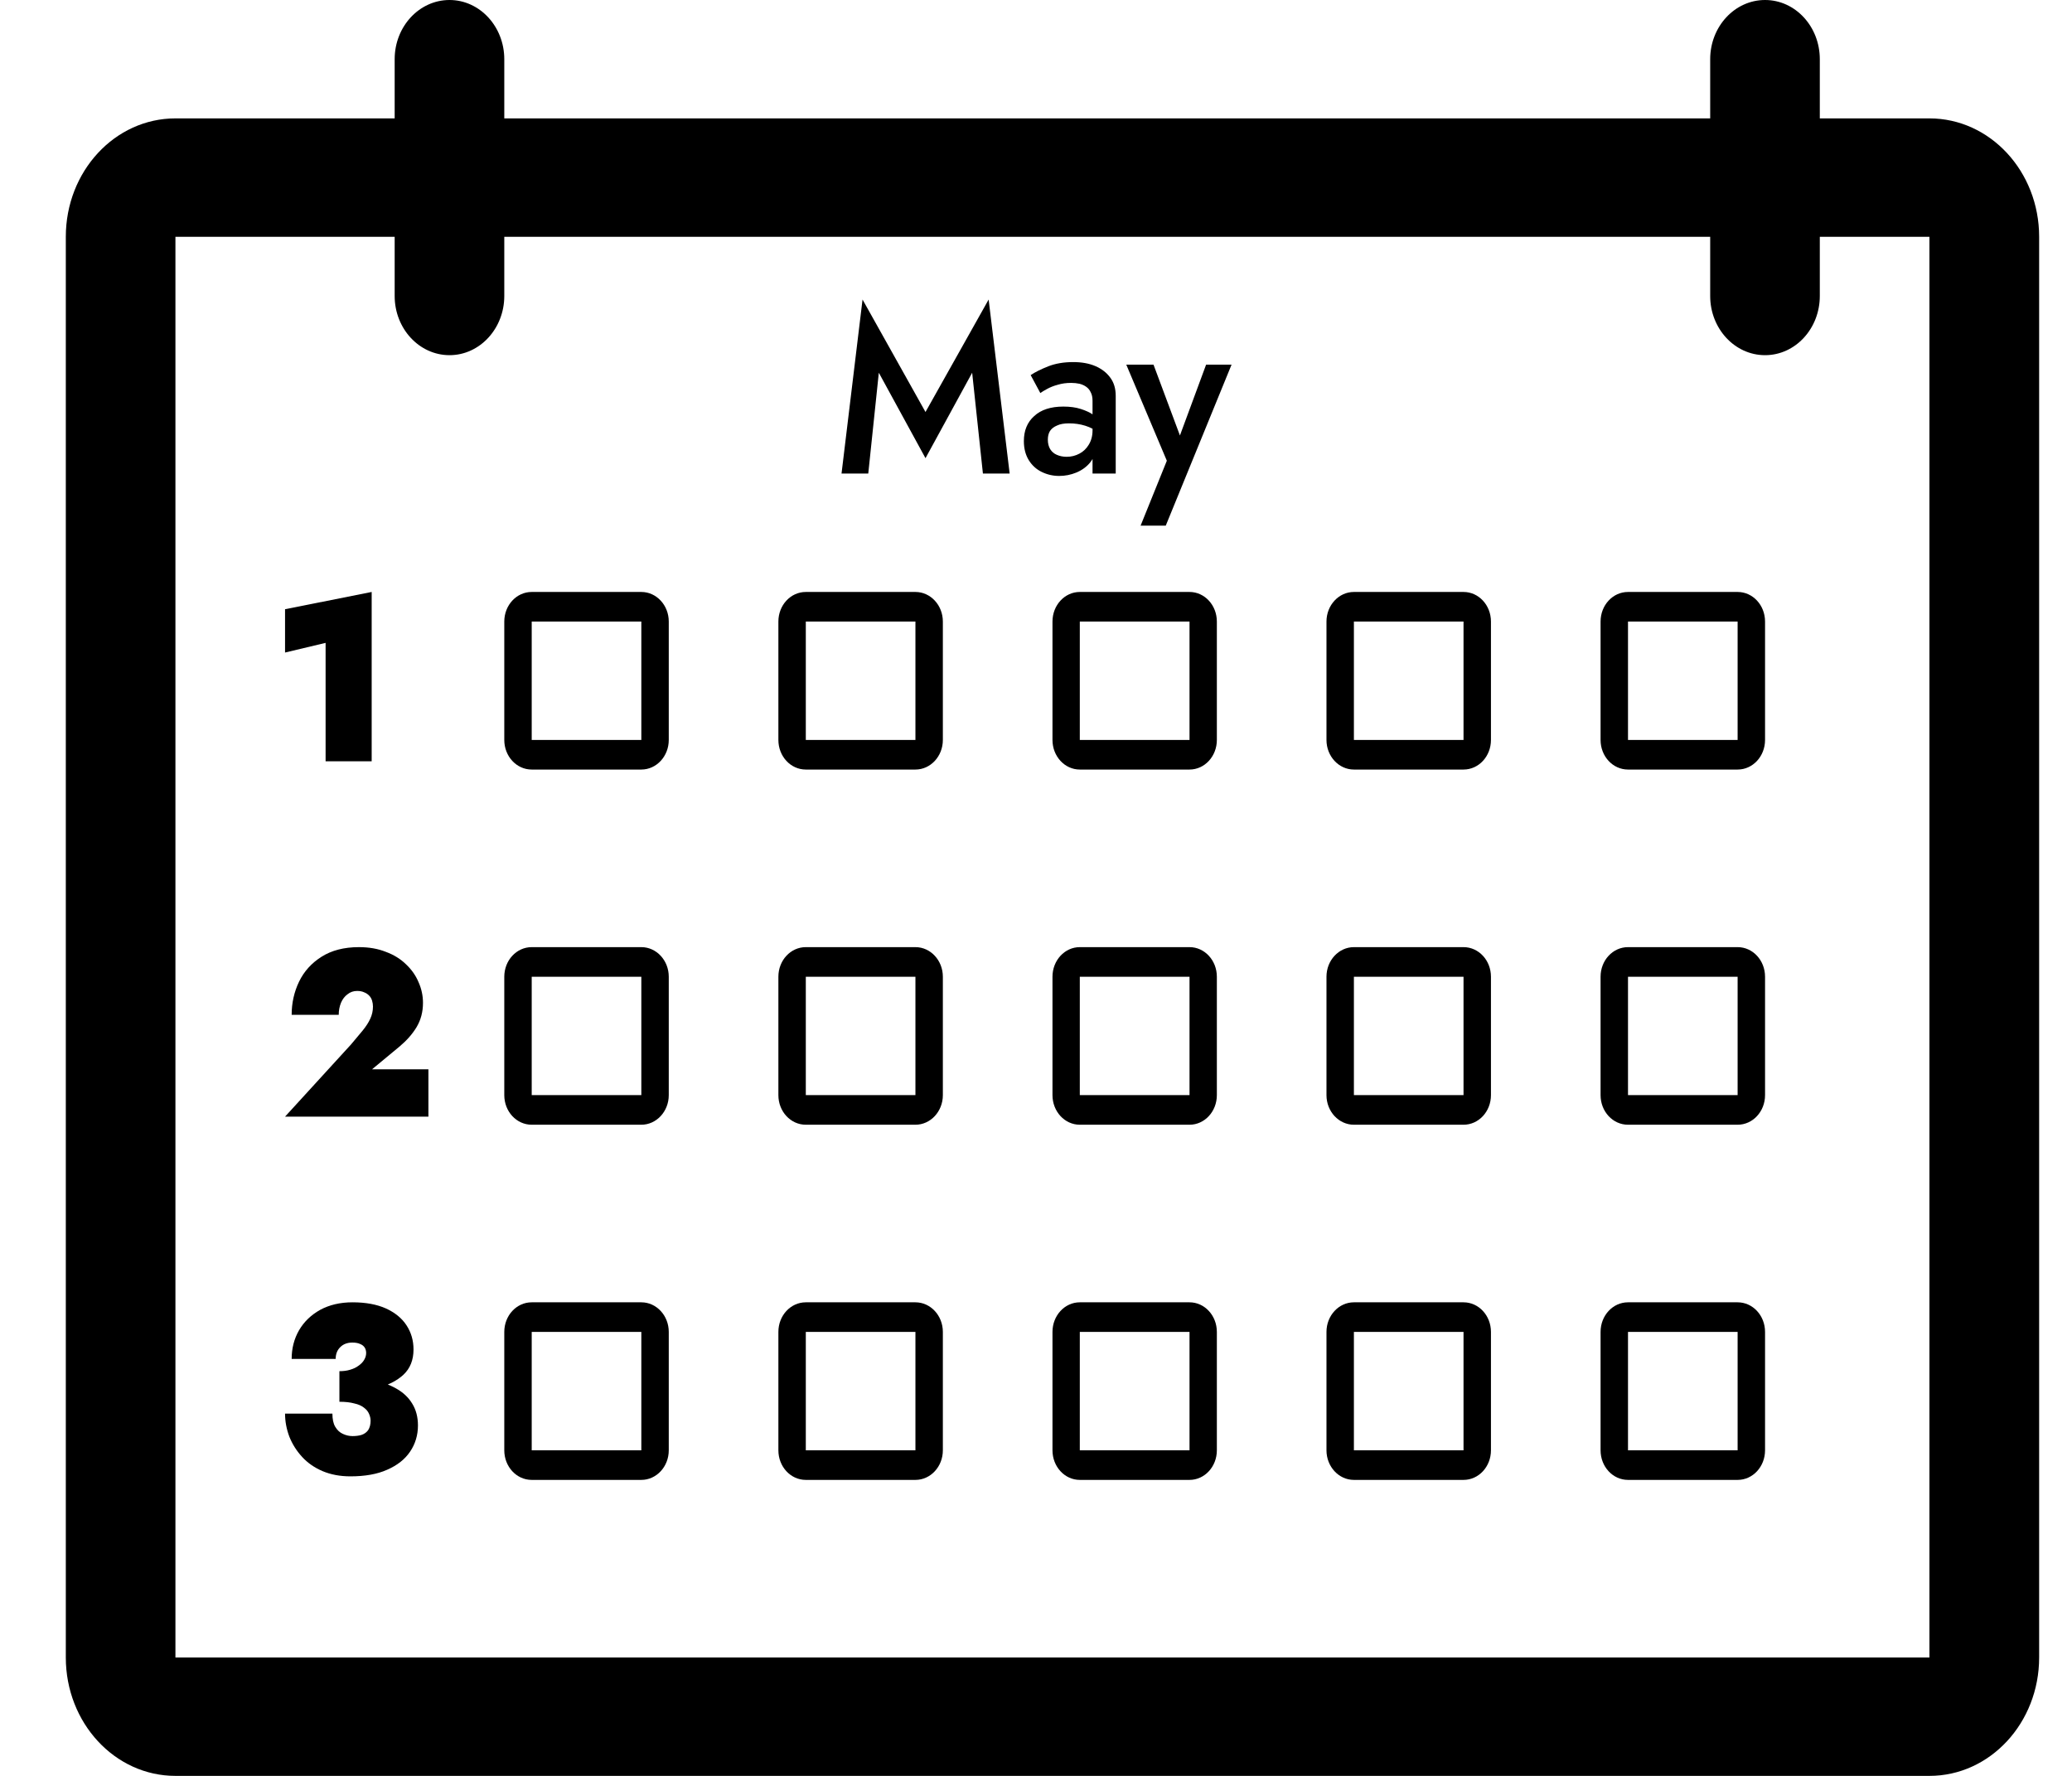 <svg width="21" height="18" viewBox="0 0 21 18" fill="none" xmlns="http://www.w3.org/2000/svg">
<path fill-rule="evenodd" clip-rule="evenodd" d="M19.555 2.4H1.778V16.8H19.555V2.4ZM1.778 1.2C1.164 1.2 0.667 1.737 0.667 2.4V16.8C0.667 17.463 1.164 18 1.778 18H19.555C20.169 18 20.667 17.463 20.667 16.8V2.4C20.667 1.737 20.169 1.2 19.555 1.2H1.778Z" fill="black"/>
<path d="M4 0.6C4 0.269 4.249 0 4.556 0C4.862 0 5.111 0.269 5.111 0.6V3C5.111 3.331 4.862 3.6 4.556 3.6C4.249 3.6 4 3.331 4 3V0.6Z" fill="black"/>
<path d="M17.333 0.6C17.333 0.269 17.582 0 17.889 0C18.196 0 18.444 0.269 18.444 0.6V3C18.444 3.331 18.196 3.6 17.889 3.6C17.582 3.6 17.333 3.331 17.333 3V0.6Z" fill="black"/>
<path fill-rule="evenodd" clip-rule="evenodd" d="M6.5 6.3H5.389V7.5H6.5V6.3ZM5.389 6C5.235 6 5.111 6.134 5.111 6.3V7.5C5.111 7.666 5.235 7.8 5.389 7.8H6.5C6.653 7.8 6.778 7.666 6.778 7.5V6.3C6.778 6.134 6.653 6 6.5 6H5.389Z" fill="black"/>
<path fill-rule="evenodd" clip-rule="evenodd" d="M6.5 9.9H5.389V11.1H6.5V9.9ZM5.389 9.6C5.235 9.6 5.111 9.734 5.111 9.9V11.1C5.111 11.266 5.235 11.4 5.389 11.4H6.5C6.653 11.4 6.778 11.266 6.778 11.1V9.9C6.778 9.734 6.653 9.6 6.5 9.6H5.389Z" fill="black"/>
<path fill-rule="evenodd" clip-rule="evenodd" d="M6.5 13.5H5.389V14.7H6.5V13.5ZM5.389 13.2C5.235 13.2 5.111 13.334 5.111 13.5V14.7C5.111 14.866 5.235 15 5.389 15H6.5C6.653 15 6.778 14.866 6.778 14.7V13.5C6.778 13.334 6.653 13.2 6.5 13.2H5.389Z" fill="black"/>
<path fill-rule="evenodd" clip-rule="evenodd" d="M9.278 6.3H8.167V7.5H9.278V6.3ZM8.167 6C8.013 6 7.889 6.134 7.889 6.3V7.5C7.889 7.666 8.013 7.8 8.167 7.8H9.278C9.431 7.8 9.556 7.666 9.556 7.5V6.3C9.556 6.134 9.431 6 9.278 6H8.167Z" fill="black"/>
<path fill-rule="evenodd" clip-rule="evenodd" d="M9.278 9.9H8.167V11.1H9.278V9.9ZM8.167 9.6C8.013 9.6 7.889 9.734 7.889 9.9V11.1C7.889 11.266 8.013 11.4 8.167 11.4H9.278C9.431 11.4 9.556 11.266 9.556 11.1V9.9C9.556 9.734 9.431 9.6 9.278 9.6H8.167Z" fill="black"/>
<path fill-rule="evenodd" clip-rule="evenodd" d="M9.278 13.5H8.167V14.7H9.278V13.5ZM8.167 13.2C8.013 13.2 7.889 13.334 7.889 13.5V14.7C7.889 14.866 8.013 15 8.167 15H9.278C9.431 15 9.556 14.866 9.556 14.7V13.5C9.556 13.334 9.431 13.2 9.278 13.2H8.167Z" fill="black"/>
<path fill-rule="evenodd" clip-rule="evenodd" d="M12.056 6.3H10.944V7.5H12.056V6.3ZM10.944 6C10.791 6 10.667 6.134 10.667 6.3V7.5C10.667 7.666 10.791 7.8 10.944 7.8H12.056C12.209 7.8 12.333 7.666 12.333 7.5V6.3C12.333 6.134 12.209 6 12.056 6H10.944Z" fill="black"/>
<path fill-rule="evenodd" clip-rule="evenodd" d="M12.056 9.9H10.944V11.1H12.056V9.9ZM10.944 9.6C10.791 9.6 10.667 9.734 10.667 9.9V11.1C10.667 11.266 10.791 11.4 10.944 11.4H12.056C12.209 11.4 12.333 11.266 12.333 11.1V9.9C12.333 9.734 12.209 9.6 12.056 9.6H10.944Z" fill="black"/>
<path fill-rule="evenodd" clip-rule="evenodd" d="M12.056 13.5H10.944V14.7H12.056V13.5ZM10.944 13.2C10.791 13.2 10.667 13.334 10.667 13.5V14.7C10.667 14.866 10.791 15 10.944 15H12.056C12.209 15 12.333 14.866 12.333 14.7V13.5C12.333 13.334 12.209 13.2 12.056 13.2H10.944Z" fill="black"/>
<path fill-rule="evenodd" clip-rule="evenodd" d="M17.611 6.3H16.5V7.5H17.611V6.3ZM16.5 6C16.346 6 16.222 6.134 16.222 6.3V7.5C16.222 7.666 16.346 7.8 16.5 7.8H17.611C17.765 7.8 17.889 7.666 17.889 7.5V6.3C17.889 6.134 17.765 6 17.611 6H16.5Z" fill="black"/>
<path fill-rule="evenodd" clip-rule="evenodd" d="M17.611 9.9H16.5V11.1H17.611V9.9ZM16.5 9.6C16.346 9.6 16.222 9.734 16.222 9.9V11.1C16.222 11.266 16.346 11.4 16.5 11.4H17.611C17.765 11.4 17.889 11.266 17.889 11.1V9.9C17.889 9.734 17.765 9.6 17.611 9.6H16.5Z" fill="black"/>
<path fill-rule="evenodd" clip-rule="evenodd" d="M17.611 13.5H16.5V14.7H17.611V13.5ZM16.5 13.2C16.346 13.2 16.222 13.334 16.222 13.5V14.7C16.222 14.866 16.346 15 16.5 15H17.611C17.765 15 17.889 14.866 17.889 14.7V13.5C17.889 13.334 17.765 13.2 17.611 13.2H16.5Z" fill="black"/>
<path fill-rule="evenodd" clip-rule="evenodd" d="M14.833 6.3H13.722V7.5H14.833V6.3ZM13.722 6C13.569 6 13.444 6.134 13.444 6.3V7.5C13.444 7.666 13.569 7.8 13.722 7.8H14.833C14.987 7.8 15.111 7.666 15.111 7.5V6.3C15.111 6.134 14.987 6 14.833 6H13.722Z" fill="black"/>
<path fill-rule="evenodd" clip-rule="evenodd" d="M14.833 9.9H13.722V11.1H14.833V9.9ZM13.722 9.6C13.569 9.6 13.444 9.734 13.444 9.9V11.1C13.444 11.266 13.569 11.4 13.722 11.4H14.833C14.987 11.4 15.111 11.266 15.111 11.1V9.9C15.111 9.734 14.987 9.6 14.833 9.6H13.722Z" fill="black"/>
<path fill-rule="evenodd" clip-rule="evenodd" d="M14.833 13.5H13.722V14.7H14.833V13.5ZM13.722 13.2C13.569 13.2 13.444 13.334 13.444 13.5V14.7C13.444 14.866 13.569 15 13.722 15H14.833C14.987 15 15.111 14.866 15.111 14.7V13.5C15.111 13.334 14.987 13.2 14.833 13.2H13.722Z" fill="black"/>
<path d="M2.889 6.614V6.175L3.767 6V7.716H3.3V6.516L2.889 6.614Z" fill="black"/>
<path d="M2.889 11.318L3.558 10.586C3.604 10.532 3.643 10.485 3.676 10.445C3.71 10.403 3.736 10.363 3.753 10.325C3.771 10.286 3.78 10.246 3.78 10.202C3.78 10.182 3.777 10.162 3.771 10.142C3.765 10.123 3.756 10.106 3.742 10.092C3.729 10.078 3.712 10.066 3.691 10.058C3.672 10.049 3.648 10.044 3.62 10.044C3.583 10.044 3.55 10.055 3.522 10.078C3.494 10.098 3.472 10.127 3.456 10.164C3.441 10.201 3.433 10.242 3.433 10.286H2.956C2.956 10.166 2.981 10.054 3.031 9.95C3.081 9.846 3.157 9.762 3.258 9.698C3.36 9.633 3.487 9.6 3.638 9.6C3.74 9.6 3.831 9.616 3.911 9.648C3.993 9.678 4.061 9.721 4.116 9.775C4.172 9.828 4.214 9.888 4.242 9.955C4.272 10.022 4.287 10.092 4.287 10.164C4.287 10.257 4.265 10.339 4.222 10.411C4.179 10.482 4.122 10.546 4.051 10.606L3.771 10.838H4.342V11.318H2.889Z" fill="black"/>
<path d="M3.44 14.112V13.898C3.478 13.898 3.514 13.894 3.547 13.884C3.581 13.874 3.61 13.861 3.633 13.843C3.658 13.826 3.678 13.806 3.691 13.783C3.704 13.761 3.711 13.738 3.711 13.714C3.711 13.693 3.706 13.674 3.696 13.658C3.685 13.642 3.67 13.63 3.649 13.622C3.63 13.613 3.604 13.608 3.571 13.608C3.521 13.608 3.48 13.623 3.449 13.654C3.418 13.684 3.402 13.724 3.402 13.774H2.956C2.956 13.666 2.981 13.57 3.031 13.483C3.081 13.397 3.153 13.328 3.244 13.277C3.338 13.226 3.447 13.2 3.573 13.2C3.707 13.2 3.819 13.221 3.911 13.262C4.003 13.304 4.073 13.361 4.12 13.433C4.167 13.505 4.191 13.586 4.191 13.678C4.191 13.785 4.157 13.87 4.089 13.934C4.021 13.997 3.93 14.042 3.816 14.071C3.703 14.098 3.578 14.112 3.44 14.112ZM3.551 14.964C3.446 14.964 3.352 14.946 3.269 14.911C3.187 14.876 3.118 14.828 3.062 14.767C3.006 14.706 2.963 14.638 2.933 14.563C2.904 14.486 2.889 14.408 2.889 14.328H3.369C3.369 14.384 3.378 14.429 3.398 14.462C3.418 14.496 3.444 14.52 3.476 14.534C3.508 14.549 3.541 14.556 3.573 14.556C3.607 14.556 3.638 14.552 3.664 14.544C3.693 14.534 3.715 14.518 3.731 14.496C3.747 14.472 3.756 14.44 3.756 14.4C3.756 14.376 3.75 14.353 3.74 14.33C3.73 14.306 3.713 14.286 3.689 14.268C3.665 14.249 3.633 14.234 3.591 14.225C3.551 14.214 3.501 14.208 3.44 14.208V13.958C3.56 13.958 3.668 13.968 3.764 13.987C3.862 14.005 3.946 14.034 4.016 14.074C4.087 14.114 4.141 14.165 4.178 14.227C4.216 14.288 4.236 14.362 4.236 14.448C4.236 14.547 4.209 14.636 4.156 14.714C4.104 14.791 4.027 14.852 3.924 14.897C3.824 14.942 3.699 14.964 3.551 14.964Z" fill="black"/>
<path d="M8.907 3.778L8.8 4.8H8.529L8.742 3.036L9.38 4.176L10.02 3.036L10.233 4.8H9.962L9.853 3.778L9.38 4.644L8.907 3.778Z" fill="black"/>
<path d="M10.62 4.457C10.62 4.494 10.628 4.526 10.644 4.553C10.66 4.578 10.682 4.598 10.711 4.61C10.74 4.623 10.774 4.63 10.811 4.63C10.858 4.63 10.901 4.619 10.94 4.598C10.979 4.578 11.011 4.547 11.035 4.507C11.06 4.466 11.073 4.418 11.073 4.363L11.108 4.507C11.108 4.578 11.089 4.637 11.051 4.685C11.014 4.731 10.966 4.766 10.908 4.79C10.852 4.813 10.794 4.824 10.735 4.824C10.671 4.824 10.612 4.81 10.557 4.783C10.502 4.756 10.459 4.716 10.426 4.663C10.394 4.61 10.377 4.546 10.377 4.471C10.377 4.364 10.412 4.279 10.482 4.217C10.551 4.153 10.65 4.121 10.777 4.121C10.845 4.121 10.904 4.129 10.953 4.145C11.003 4.161 11.045 4.18 11.077 4.202C11.11 4.223 11.133 4.242 11.146 4.26V4.392C11.1 4.357 11.051 4.331 10.999 4.315C10.948 4.299 10.893 4.291 10.835 4.291C10.785 4.291 10.744 4.298 10.713 4.313C10.682 4.326 10.658 4.344 10.642 4.368C10.627 4.392 10.62 4.422 10.62 4.457ZM10.544 3.984L10.446 3.802C10.492 3.771 10.551 3.742 10.624 3.713C10.698 3.684 10.783 3.67 10.877 3.67C10.962 3.67 11.036 3.683 11.1 3.71C11.165 3.738 11.216 3.777 11.253 3.828C11.29 3.878 11.308 3.939 11.308 4.013V4.8H11.073V4.063C11.073 4.028 11.067 3.999 11.055 3.977C11.045 3.954 11.03 3.936 11.011 3.922C10.991 3.907 10.968 3.897 10.942 3.89C10.915 3.884 10.886 3.881 10.855 3.881C10.808 3.881 10.762 3.887 10.72 3.9C10.678 3.911 10.642 3.926 10.611 3.943C10.581 3.959 10.559 3.973 10.544 3.984Z" fill="black"/>
<path d="M12.482 3.696L11.815 5.328H11.56L11.826 4.67L11.415 3.696H11.691L12.017 4.57L11.904 4.562L12.224 3.696H12.482Z" fill="black"/>
</svg>
